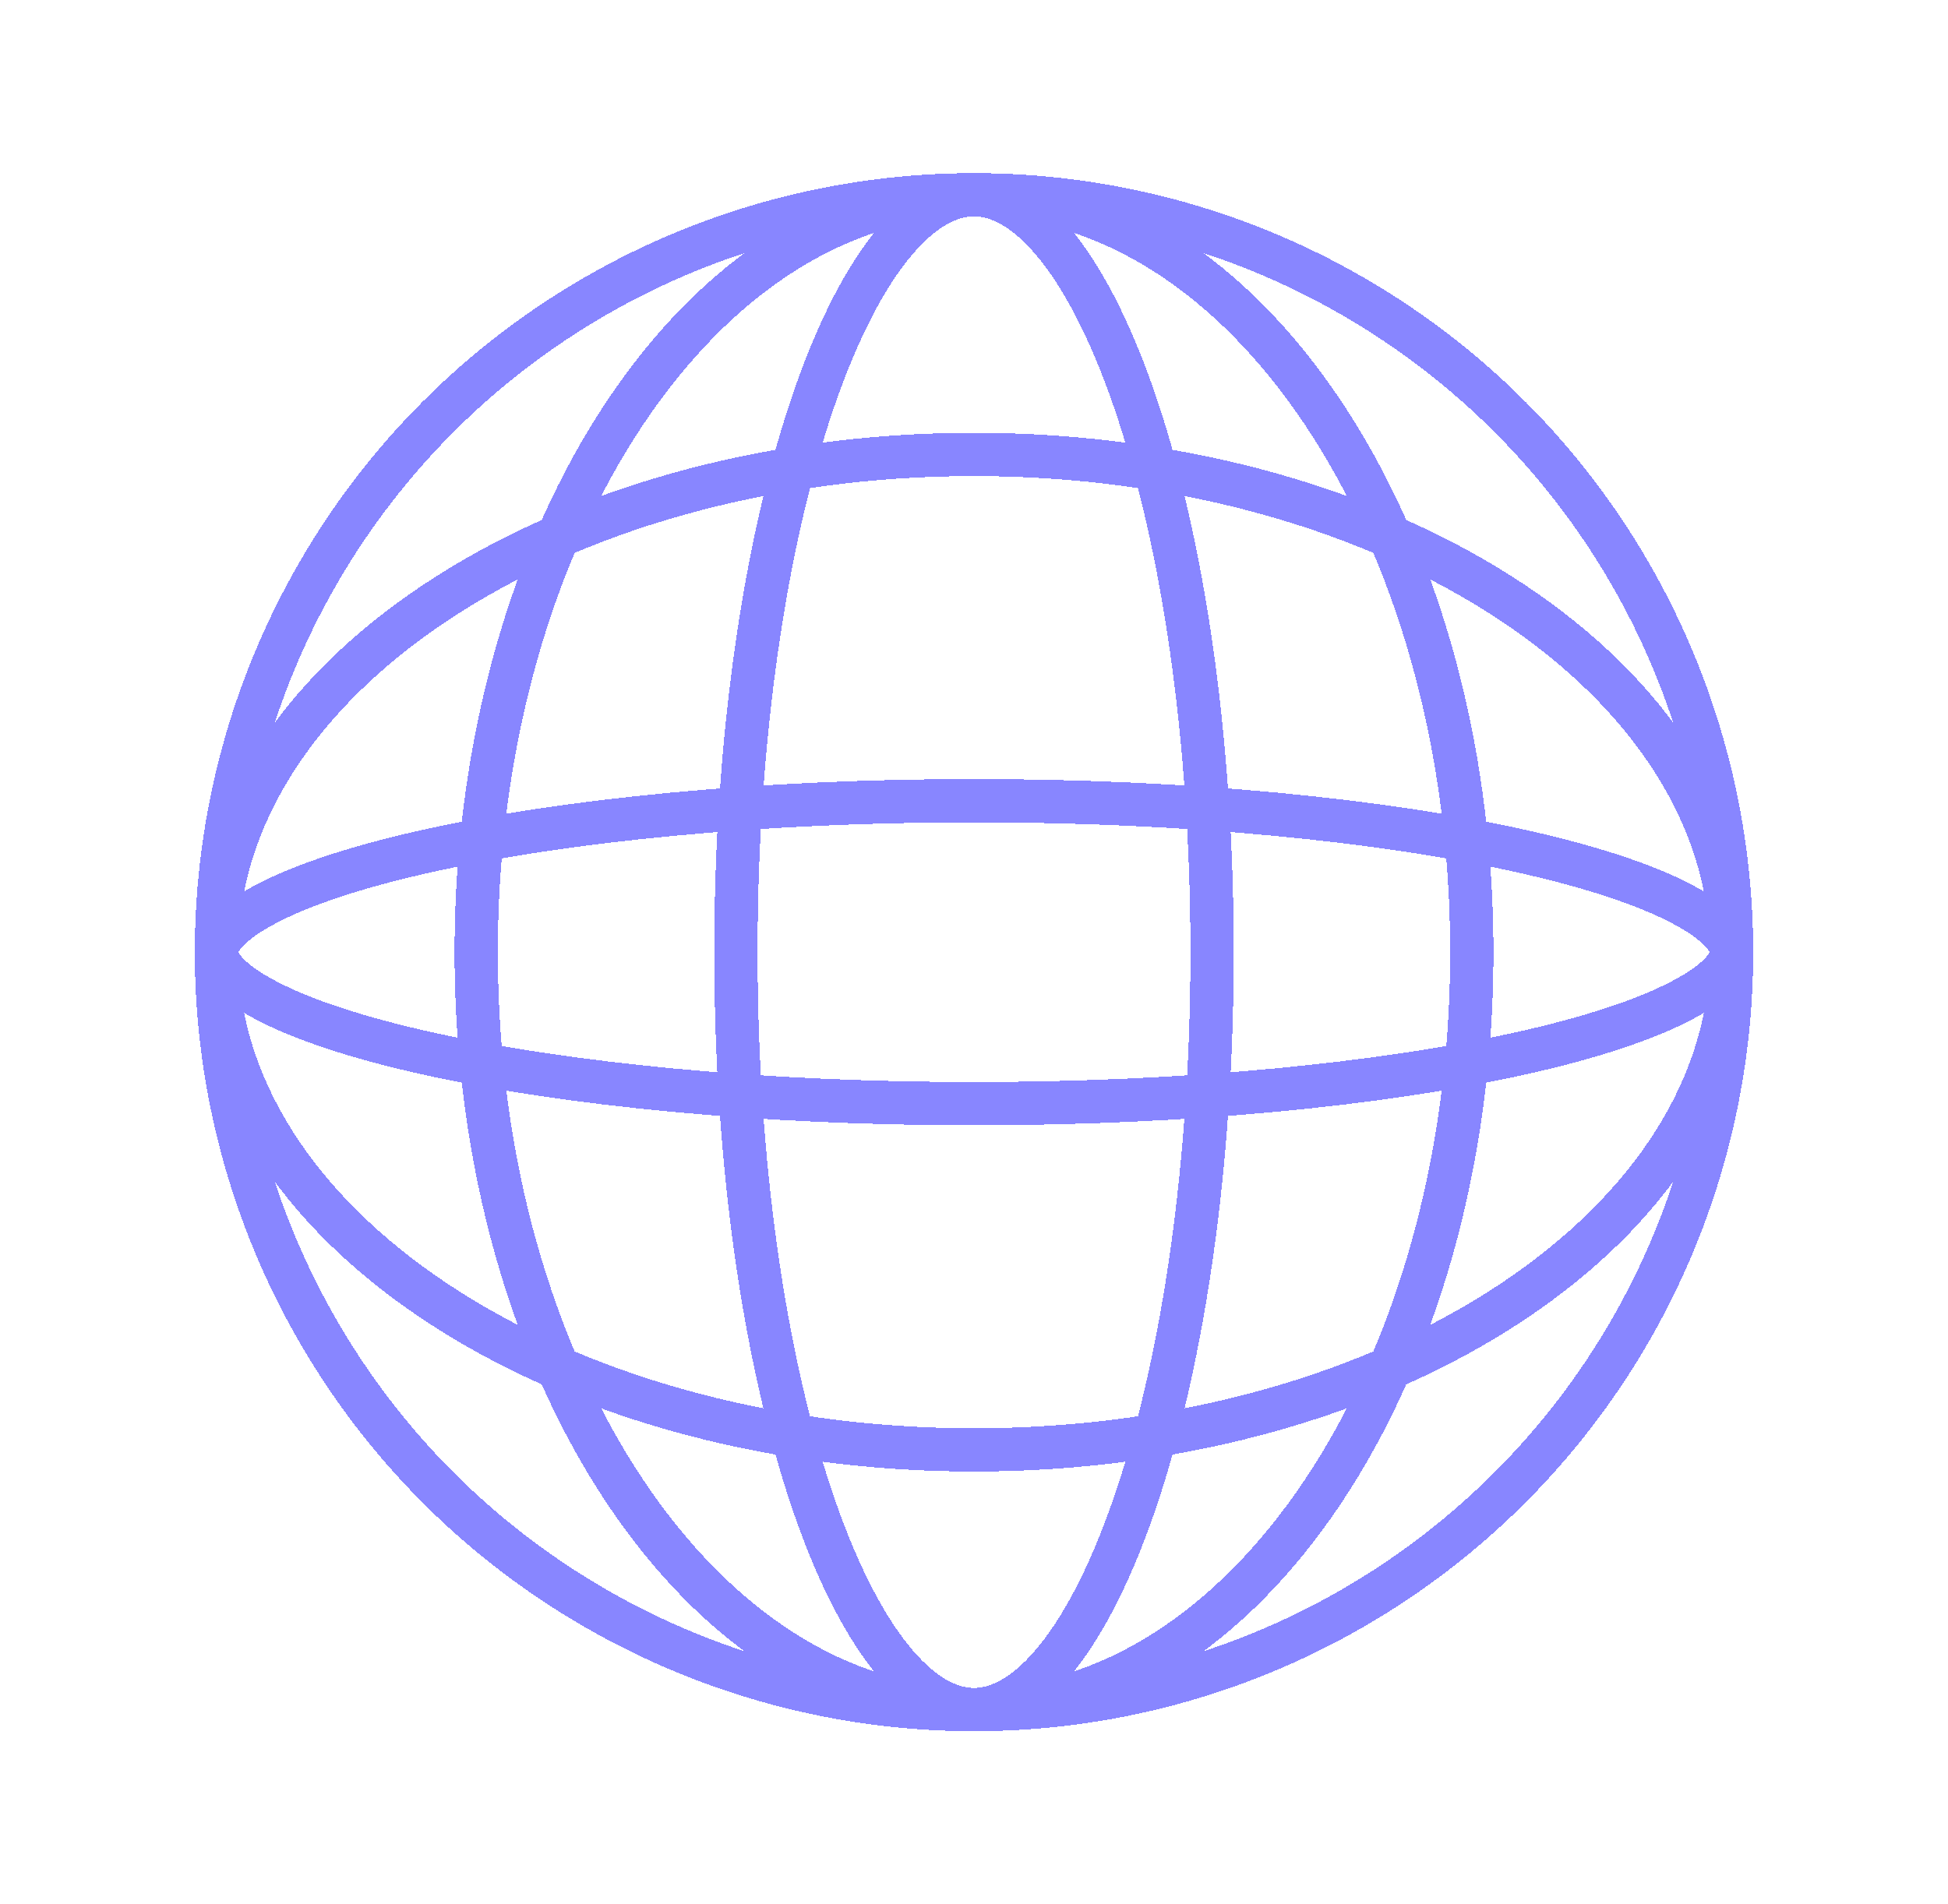 <svg width="45" height="44" viewBox="0 0 45 44" fill="none" xmlns="http://www.w3.org/2000/svg">
<g filter="url(#filter0_df_207_15)">
<circle cx="22.5" cy="22" r="17.5" stroke="#8886FF" shape-rendering="crispEdges"/>
</g>
<g filter="url(#filter1_df_207_15)">
<path d="M40 22C40 25.095 38.118 27.957 34.951 30.069C31.786 32.179 27.386 33.5 22.5 33.5C17.614 33.5 13.214 32.179 10.049 30.069C6.881 27.957 5 25.095 5 22C5 18.905 6.881 16.043 10.049 13.931C13.214 11.821 17.614 10.5 22.5 10.5C27.386 10.5 31.786 11.821 34.951 13.931C38.118 16.043 40 18.905 40 22Z" stroke="#8886FF" shape-rendering="crispEdges"/>
</g>
<g filter="url(#filter2_df_207_15)">
<path d="M40 22C40 22.113 39.951 22.267 39.767 22.467C39.58 22.67 39.281 22.89 38.853 23.114C37.999 23.563 36.73 23.983 35.12 24.34C31.907 25.054 27.445 25.5 22.5 25.5C17.555 25.5 13.093 25.054 9.881 24.34C8.27 23.983 7.001 23.563 6.147 23.114C5.719 22.89 5.42 22.67 5.234 22.467C5.049 22.267 5 22.113 5 22C5 21.887 5.049 21.733 5.234 21.533C5.42 21.33 5.719 21.11 6.147 20.886C7.001 20.437 8.27 20.017 9.881 19.66C13.093 18.946 17.555 18.5 22.5 18.5C27.445 18.5 31.907 18.946 35.12 19.66C36.73 20.017 37.999 20.437 38.853 20.886C39.281 21.11 39.58 21.33 39.767 21.533C39.951 21.733 40 21.887 40 22Z" stroke="#8886FF" shape-rendering="crispEdges"/>
</g>
<g filter="url(#filter3_df_207_15)">
<path d="M22.5 39.5C19.405 39.5 16.543 37.618 14.431 34.451C12.321 31.286 11 26.886 11 22C11 17.114 12.321 12.714 14.431 9.549C16.543 6.381 19.405 4.5 22.5 4.5C25.595 4.5 28.457 6.381 30.569 9.549C32.679 12.714 34 17.114 34 22C34 26.886 32.679 31.286 30.569 34.451C28.457 37.618 25.595 39.5 22.5 39.5Z" stroke="#8886FF" shape-rendering="crispEdges"/>
</g>
<g filter="url(#filter4_df_207_15)">
<path d="M22.5 39.5C21.89 39.5 21.23 39.13 20.557 38.276C19.889 37.428 19.265 36.169 18.732 34.57C17.667 31.376 17 26.932 17 22C17 17.068 17.667 12.624 18.732 9.43C19.265 7.831 19.889 6.572 20.557 5.724C21.23 4.87 21.89 4.5 22.5 4.5C23.11 4.5 23.77 4.87 24.443 5.724C25.111 6.572 25.735 7.831 26.268 9.43C27.333 12.624 28 17.068 28 22C28 26.932 27.333 31.376 26.268 34.57C25.735 36.169 25.111 37.428 24.443 38.276C23.77 39.13 23.11 39.5 22.5 39.5Z" stroke="#8886FF" shape-rendering="crispEdges"/>
</g>
<defs>
<filter id="filter0_df_207_15" x="0.5" y="0" width="44" height="44" filterUnits="userSpaceOnUse" color-interpolation-filters="sRGB">
<feFlood flood-opacity="0" result="BackgroundImageFix"/>
<feColorMatrix in="SourceAlpha" type="matrix" values="0 0 0 0 0 0 0 0 0 0 0 0 0 0 0 0 0 0 127 0" result="hardAlpha"/>
<feOffset/>
<feGaussianBlur stdDeviation="2"/>
<feComposite in2="hardAlpha" operator="out"/>
<feColorMatrix type="matrix" values="0 0 0 0 1 0 0 0 0 0.921 0 0 0 0 0.921 0 0 0 0.5 0"/>
<feBlend mode="normal" in2="BackgroundImageFix" result="effect1_dropShadow_207_15"/>
<feBlend mode="normal" in="SourceGraphic" in2="effect1_dropShadow_207_15" result="shape"/>
<feGaussianBlur stdDeviation="0.5" result="effect2_foregroundBlur_207_15"/>
</filter>
<filter id="filter1_df_207_15" x="0.5" y="6" width="44" height="32" filterUnits="userSpaceOnUse" color-interpolation-filters="sRGB">
<feFlood flood-opacity="0" result="BackgroundImageFix"/>
<feColorMatrix in="SourceAlpha" type="matrix" values="0 0 0 0 0 0 0 0 0 0 0 0 0 0 0 0 0 0 127 0" result="hardAlpha"/>
<feOffset/>
<feGaussianBlur stdDeviation="2"/>
<feComposite in2="hardAlpha" operator="out"/>
<feColorMatrix type="matrix" values="0 0 0 0 1 0 0 0 0 0.921 0 0 0 0 0.921 0 0 0 0.5 0"/>
<feBlend mode="normal" in2="BackgroundImageFix" result="effect1_dropShadow_207_15"/>
<feBlend mode="normal" in="SourceGraphic" in2="effect1_dropShadow_207_15" result="shape"/>
<feGaussianBlur stdDeviation="0.5" result="effect2_foregroundBlur_207_15"/>
</filter>
<filter id="filter2_df_207_15" x="0.5" y="14" width="44" height="16" filterUnits="userSpaceOnUse" color-interpolation-filters="sRGB">
<feFlood flood-opacity="0" result="BackgroundImageFix"/>
<feColorMatrix in="SourceAlpha" type="matrix" values="0 0 0 0 0 0 0 0 0 0 0 0 0 0 0 0 0 0 127 0" result="hardAlpha"/>
<feOffset/>
<feGaussianBlur stdDeviation="2"/>
<feComposite in2="hardAlpha" operator="out"/>
<feColorMatrix type="matrix" values="0 0 0 0 1 0 0 0 0 0.921 0 0 0 0 0.921 0 0 0 0.5 0"/>
<feBlend mode="normal" in2="BackgroundImageFix" result="effect1_dropShadow_207_15"/>
<feBlend mode="normal" in="SourceGraphic" in2="effect1_dropShadow_207_15" result="shape"/>
<feGaussianBlur stdDeviation="0.5" result="effect2_foregroundBlur_207_15"/>
</filter>
<filter id="filter3_df_207_15" x="6.5" y="0" width="32" height="44" filterUnits="userSpaceOnUse" color-interpolation-filters="sRGB">
<feFlood flood-opacity="0" result="BackgroundImageFix"/>
<feColorMatrix in="SourceAlpha" type="matrix" values="0 0 0 0 0 0 0 0 0 0 0 0 0 0 0 0 0 0 127 0" result="hardAlpha"/>
<feOffset/>
<feGaussianBlur stdDeviation="2"/>
<feComposite in2="hardAlpha" operator="out"/>
<feColorMatrix type="matrix" values="0 0 0 0 1 0 0 0 0 0.921 0 0 0 0 0.921 0 0 0 0.5 0"/>
<feBlend mode="normal" in2="BackgroundImageFix" result="effect1_dropShadow_207_15"/>
<feBlend mode="normal" in="SourceGraphic" in2="effect1_dropShadow_207_15" result="shape"/>
<feGaussianBlur stdDeviation="0.5" result="effect2_foregroundBlur_207_15"/>
</filter>
<filter id="filter4_df_207_15" x="12.5" y="0" width="20" height="44" filterUnits="userSpaceOnUse" color-interpolation-filters="sRGB">
<feFlood flood-opacity="0" result="BackgroundImageFix"/>
<feColorMatrix in="SourceAlpha" type="matrix" values="0 0 0 0 0 0 0 0 0 0 0 0 0 0 0 0 0 0 127 0" result="hardAlpha"/>
<feOffset/>
<feGaussianBlur stdDeviation="2"/>
<feComposite in2="hardAlpha" operator="out"/>
<feColorMatrix type="matrix" values="0 0 0 0 1 0 0 0 0 0.921 0 0 0 0 0.921 0 0 0 0.5 0"/>
<feBlend mode="normal" in2="BackgroundImageFix" result="effect1_dropShadow_207_15"/>
<feBlend mode="normal" in="SourceGraphic" in2="effect1_dropShadow_207_15" result="shape"/>
<feGaussianBlur stdDeviation="0.5" result="effect2_foregroundBlur_207_15"/>
</filter>
</defs>
</svg>

